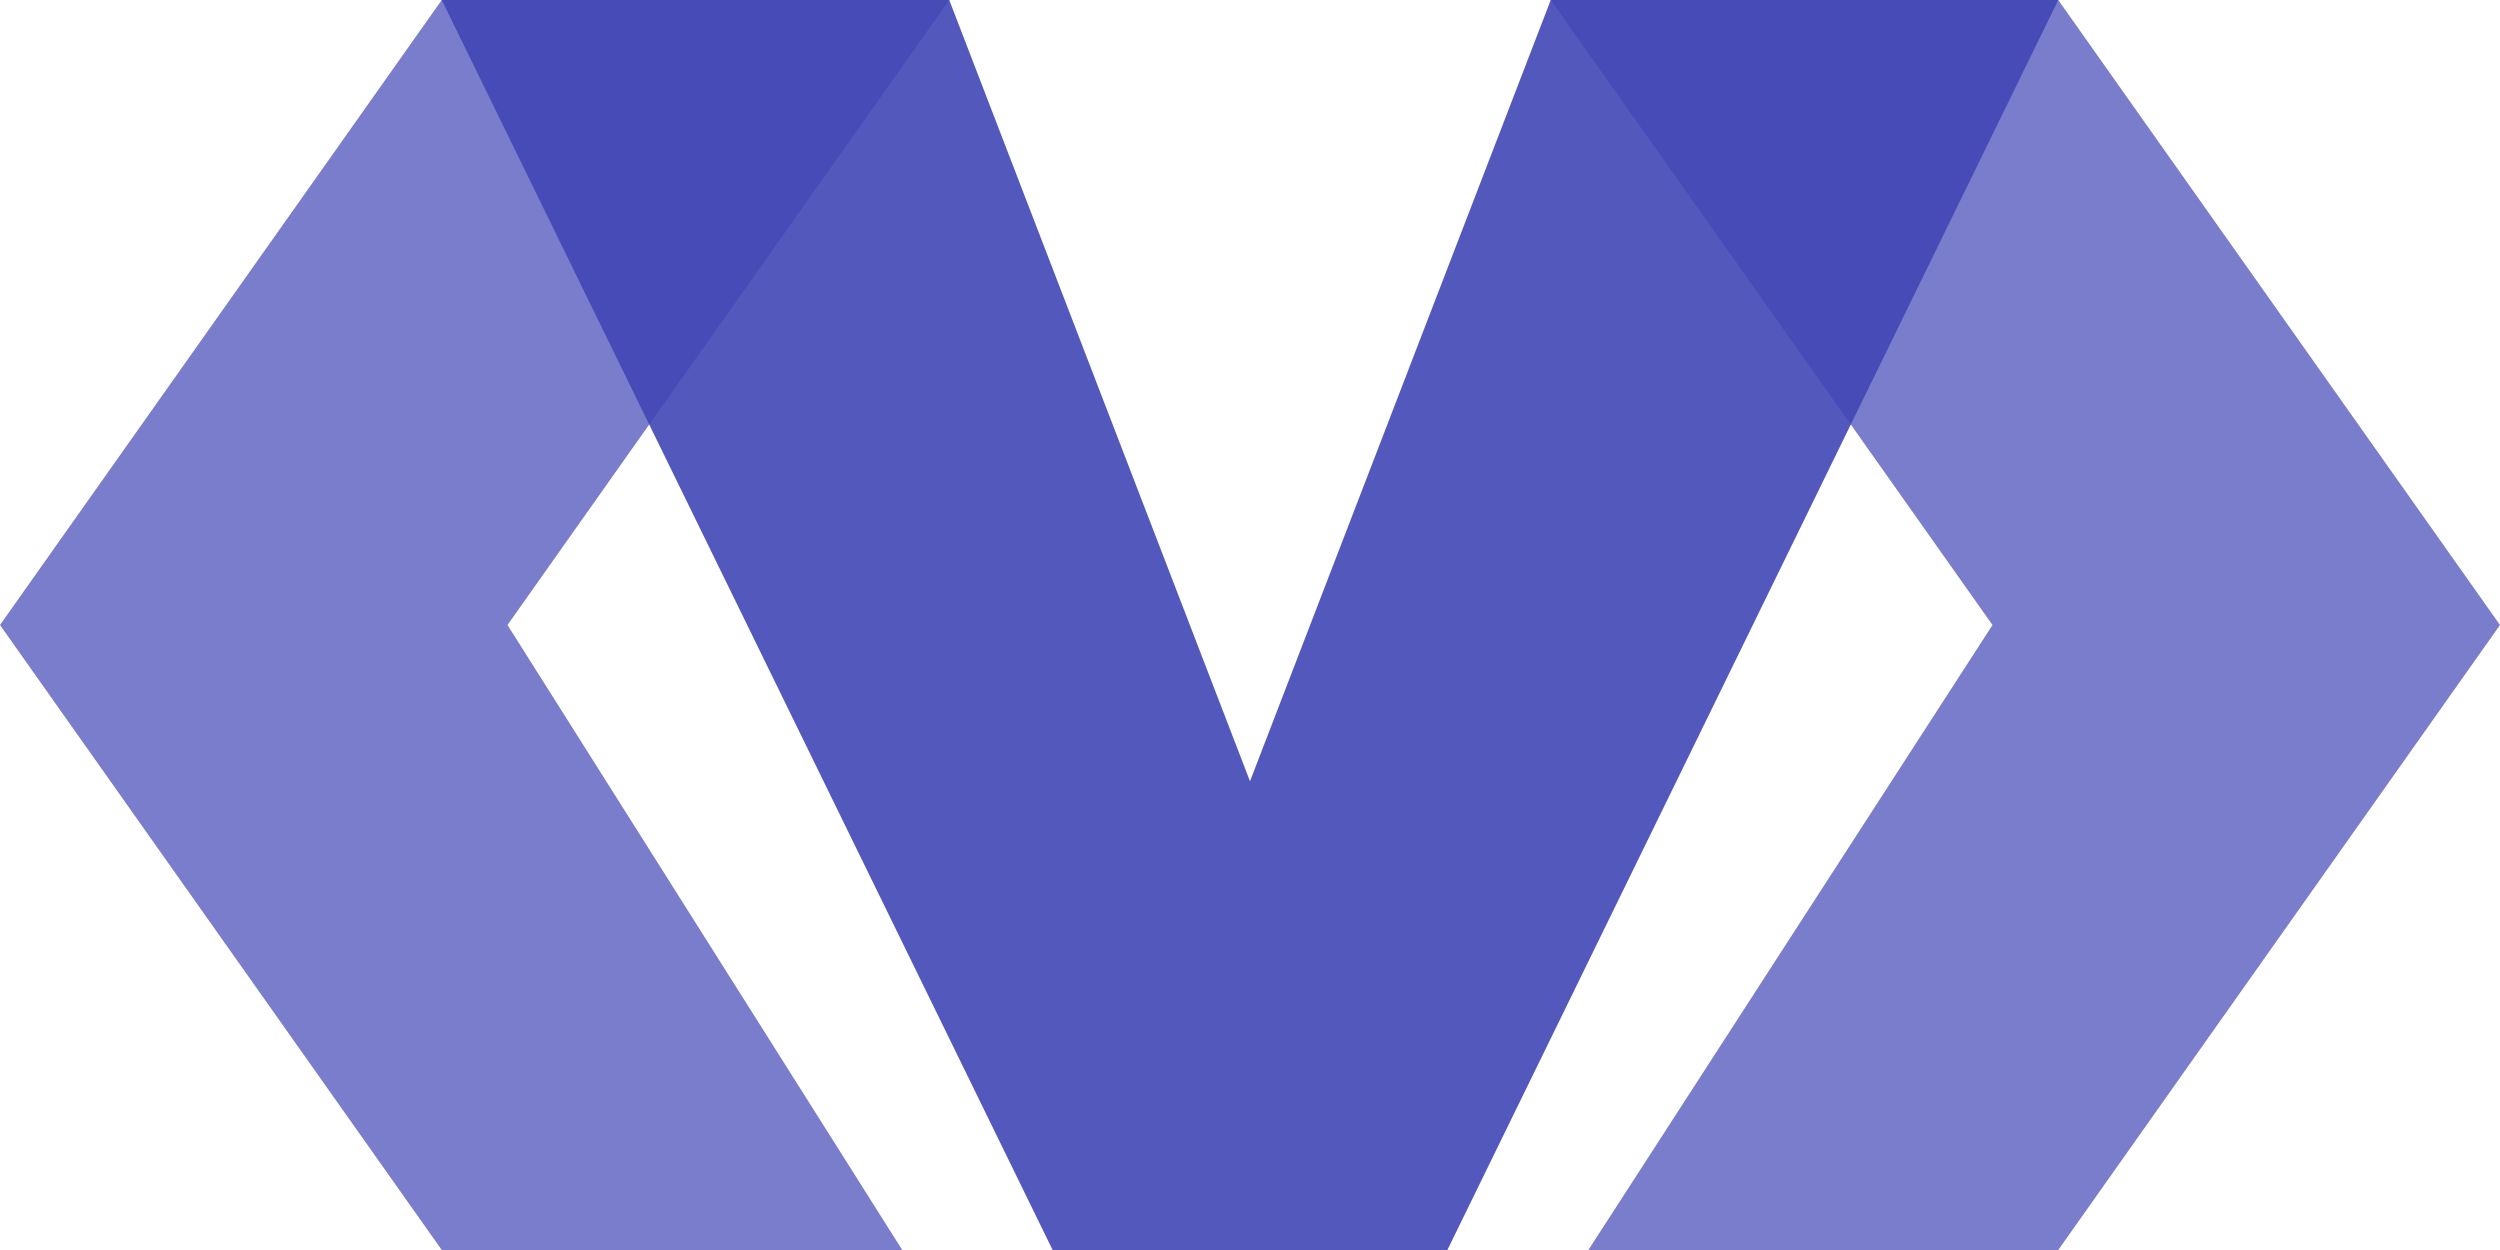 <svg xmlns="http://www.w3.org/2000/svg" viewBox="0 0 200 100"><defs><style>.cls-1,.cls-2{fill:#4146b5;}.cls-1{opacity:0.7;}.cls-2{opacity:0.9;}</style></defs><g id="Layer_2" data-name="Layer 2"><g id="Layer_1-2" data-name="Layer 1"><polygon class="cls-1" points="75.94 0 35.34 0 0 50 35.34 100 72.18 100 40.6 50 75.94 0"/><polygon class="cls-1" points="164.66 0 124.06 0 159.4 50 127.07 100 164.66 100 200 50 164.66 0"/><polyline class="cls-2" points="100 62.5 124.06 0 164.66 0 115.79 100 84.21 100 35.34 0 75.94 0 100 62.5"/></g></g></svg>